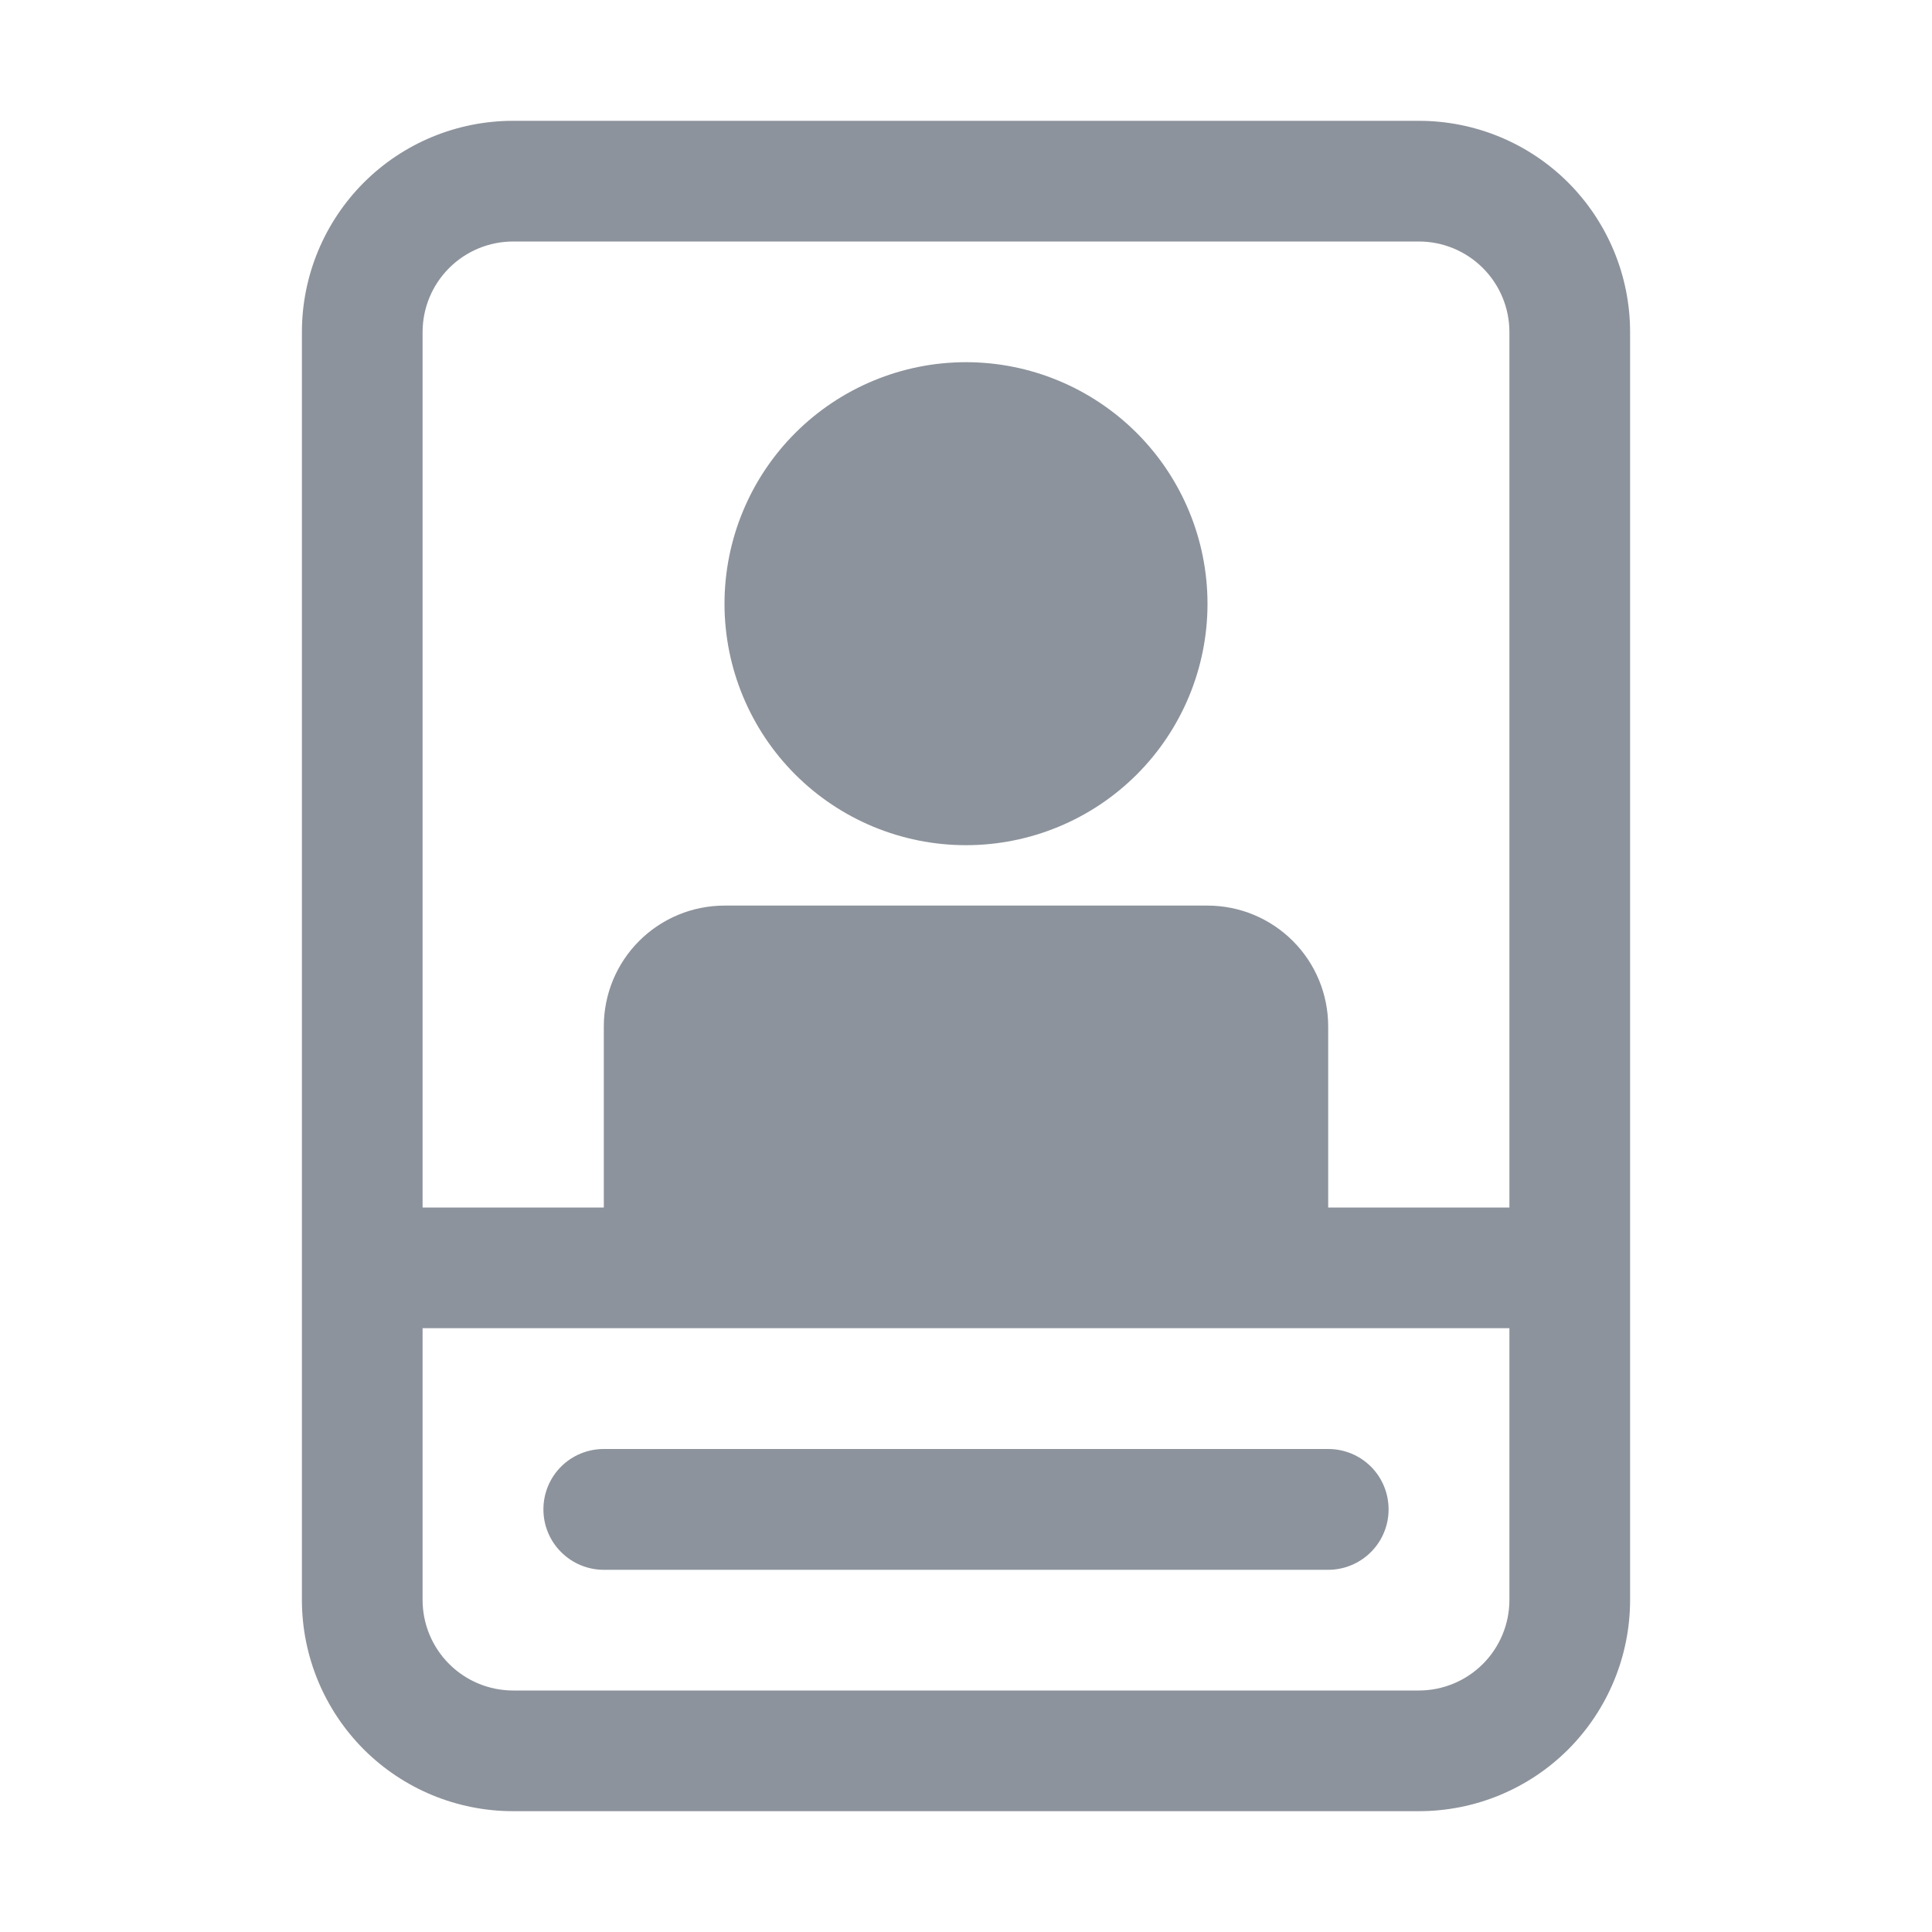 <svg xmlns="http://www.w3.org/2000/svg" width="15" height="15" viewBox="0 0 15 15" fill="none">
  <path d="M9.375 4.688C9.375 5.185 9.177 5.662 8.826 6.013C8.474 6.365 7.997 6.562 7.5 6.562C7.003 6.562 6.526 6.365 6.174 6.013C5.823 5.662 5.625 5.185 5.625 4.688C5.625 4.19 5.823 3.713 6.174 3.362C6.526 3.01 7.003 2.812 7.5 2.812C7.997 2.812 8.474 3.01 8.826 3.362C9.177 3.713 9.375 4.19 9.375 4.688ZM4.688 11.25C4.563 11.25 4.444 11.299 4.356 11.387C4.268 11.475 4.219 11.594 4.219 11.719C4.219 11.843 4.268 11.962 4.356 12.05C4.444 12.138 4.563 12.188 4.688 12.188H10.312C10.437 12.188 10.556 12.138 10.644 12.05C10.732 11.962 10.781 11.843 10.781 11.719C10.781 11.594 10.732 11.475 10.644 11.387C10.556 11.299 10.437 11.25 10.312 11.25H4.688ZM2.344 2.578C2.344 2.143 2.517 1.726 2.824 1.418C3.132 1.11 3.549 0.938 3.984 0.938H11.016C11.451 0.938 11.868 1.11 12.176 1.418C12.483 1.726 12.656 2.143 12.656 2.578V12.422C12.656 12.857 12.483 13.274 12.176 13.582C11.868 13.89 11.451 14.062 11.016 14.062H3.984C3.549 14.062 3.132 13.89 2.824 13.582C2.517 13.274 2.344 12.857 2.344 12.422V2.578ZM3.984 1.875C3.798 1.875 3.619 1.949 3.487 2.081C3.355 2.213 3.281 2.392 3.281 2.578V9.375H4.688V7.969C4.688 7.72 4.786 7.482 4.962 7.306C5.138 7.13 5.376 7.031 5.625 7.031H9.375C9.624 7.031 9.862 7.13 10.038 7.306C10.214 7.482 10.312 7.72 10.312 7.969V9.375H11.719V2.578C11.719 2.392 11.645 2.213 11.513 2.081C11.381 1.949 11.202 1.875 11.016 1.875H3.984ZM3.281 12.422C3.281 12.608 3.355 12.787 3.487 12.919C3.619 13.051 3.798 13.125 3.984 13.125H11.016C11.202 13.125 11.381 13.051 11.513 12.919C11.645 12.787 11.719 12.608 11.719 12.422V10.312H3.281V12.422Z" fill="#8D939C"/>
</svg>